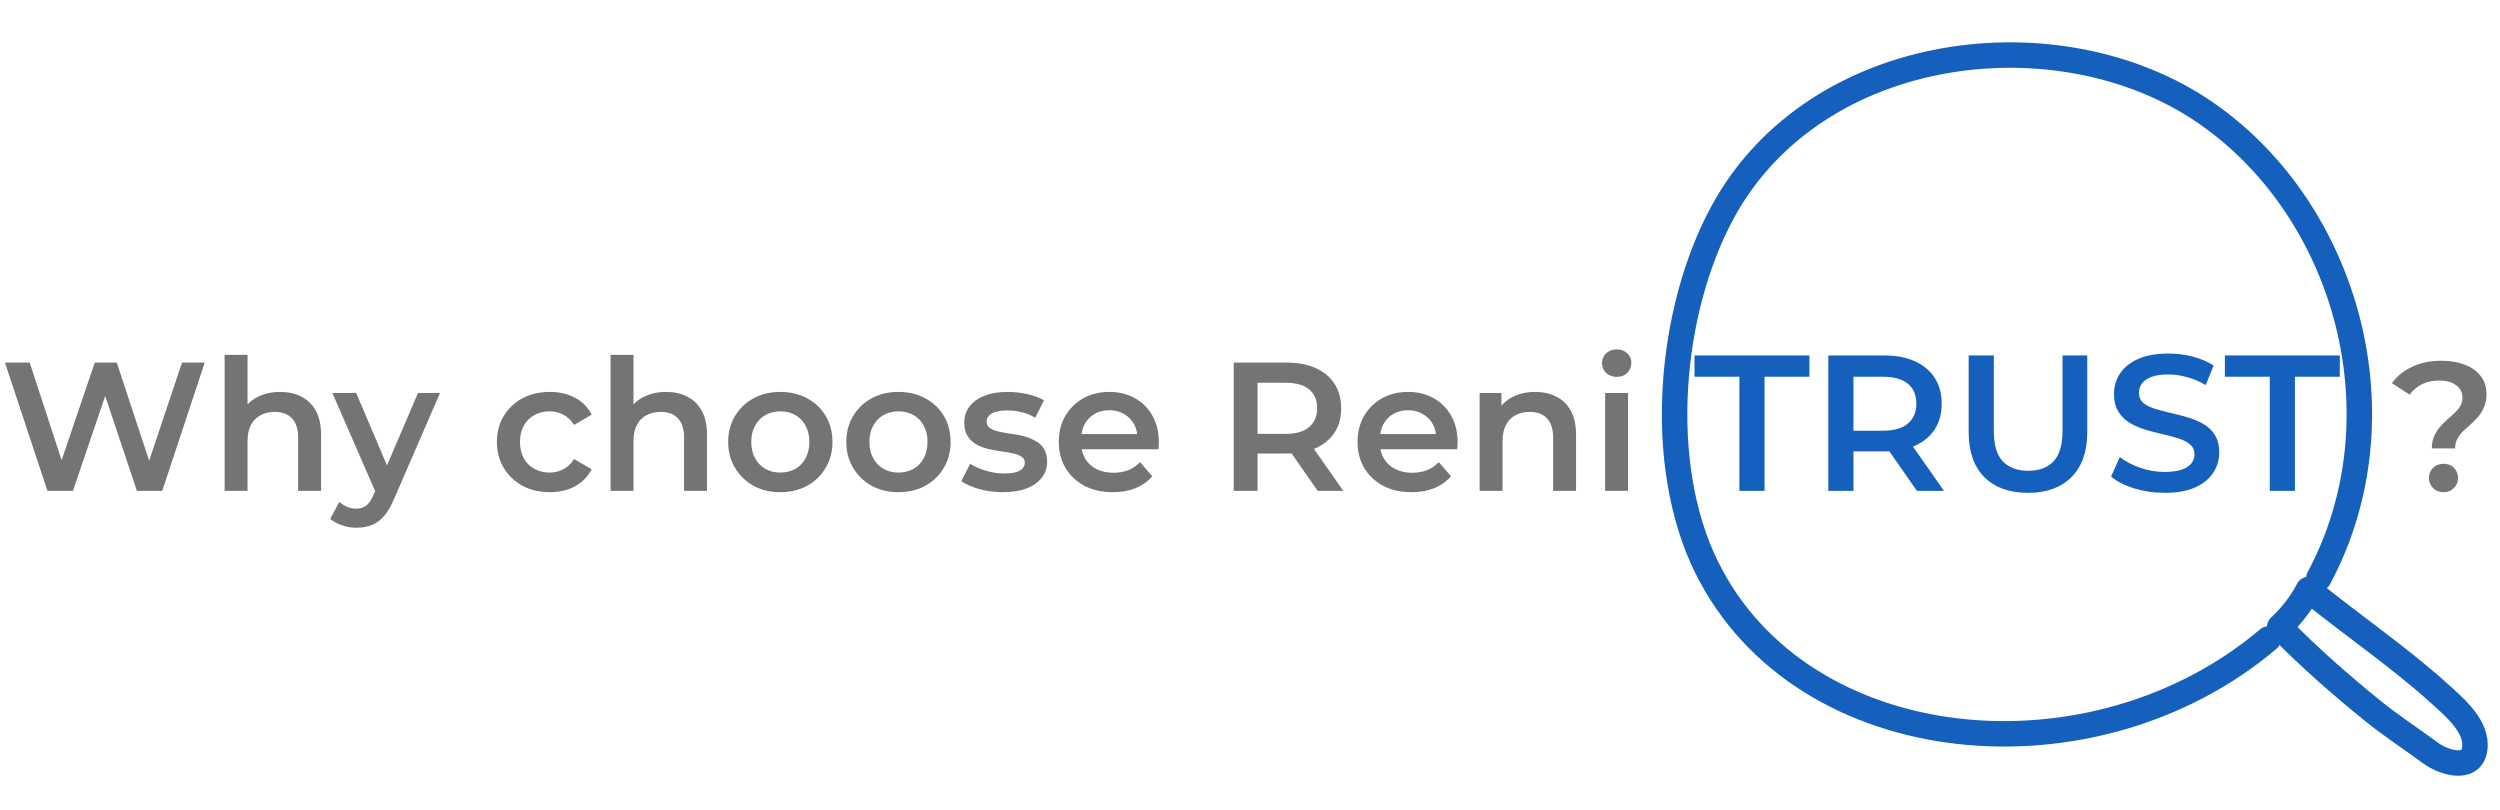 <svg width="491" height="159" viewBox="0 0 491 159" fill="none" xmlns="http://www.w3.org/2000/svg">
<path d="M9.324 96.412L0.972 71.212H5.832L13.284 94H10.872L18.612 71.212H22.932L30.456 94H28.116L35.748 71.212H40.212L31.86 96.412H26.892L20.016 75.856H21.312L14.328 96.412H9.324ZM55.028 76.972C56.564 76.972 57.932 77.272 59.132 77.872C60.356 78.472 61.316 79.396 62.012 80.644C62.708 81.868 63.056 83.452 63.056 85.396V96.412H58.556V85.972C58.556 84.268 58.148 82.996 57.332 82.156C56.54 81.316 55.424 80.896 53.984 80.896C52.928 80.896 51.992 81.112 51.176 81.544C50.36 81.976 49.724 82.624 49.268 83.488C48.836 84.328 48.62 85.396 48.62 86.692V96.412H44.12V69.7H48.62V82.372L47.648 80.788C48.32 79.564 49.292 78.628 50.564 77.98C51.86 77.308 53.348 76.972 55.028 76.972ZM69.997 103.648C69.061 103.648 68.125 103.492 67.189 103.18C66.253 102.868 65.473 102.436 64.849 101.884L66.649 98.572C67.105 98.98 67.621 99.304 68.197 99.544C68.773 99.784 69.361 99.904 69.961 99.904C70.777 99.904 71.437 99.7 71.941 99.292C72.445 98.884 72.913 98.2 73.345 97.24L74.461 94.72L74.821 94.18L82.093 77.188H86.413L77.413 97.96C76.813 99.4 76.141 100.54 75.397 101.38C74.677 102.22 73.861 102.808 72.949 103.144C72.061 103.48 71.077 103.648 69.997 103.648ZM73.957 97.096L65.281 77.188H69.961L77.017 93.784L73.957 97.096ZM107.995 96.664C105.979 96.664 104.179 96.244 102.595 95.404C101.035 94.54 99.811 93.364 98.923 91.876C98.035 90.388 97.591 88.696 97.591 86.8C97.591 84.88 98.035 83.188 98.923 81.724C99.811 80.236 101.035 79.072 102.595 78.232C104.179 77.392 105.979 76.972 107.995 76.972C109.867 76.972 111.511 77.356 112.927 78.124C114.367 78.868 115.459 79.972 116.203 81.436L112.747 83.452C112.171 82.54 111.463 81.868 110.623 81.436C109.807 81.004 108.919 80.788 107.959 80.788C106.855 80.788 105.859 81.028 104.971 81.508C104.083 81.988 103.387 82.684 102.883 83.596C102.379 84.484 102.127 85.552 102.127 86.8C102.127 88.048 102.379 89.128 102.883 90.04C103.387 90.928 104.083 91.612 104.971 92.092C105.859 92.572 106.855 92.812 107.959 92.812C108.919 92.812 109.807 92.596 110.623 92.164C111.463 91.732 112.171 91.06 112.747 90.148L116.203 92.164C115.459 93.604 114.367 94.72 112.927 95.512C111.511 96.28 109.867 96.664 107.995 96.664ZM130.825 76.972C132.361 76.972 133.729 77.272 134.929 77.872C136.153 78.472 137.113 79.396 137.809 80.644C138.505 81.868 138.853 83.452 138.853 85.396V96.412H134.353V85.972C134.353 84.268 133.945 82.996 133.129 82.156C132.337 81.316 131.221 80.896 129.781 80.896C128.725 80.896 127.789 81.112 126.973 81.544C126.157 81.976 125.521 82.624 125.065 83.488C124.633 84.328 124.417 85.396 124.417 86.692V96.412H119.917V69.7H124.417V82.372L123.445 80.788C124.117 79.564 125.089 78.628 126.361 77.98C127.657 77.308 129.145 76.972 130.825 76.972ZM153.237 96.664C151.269 96.664 149.517 96.244 147.981 95.404C146.445 94.54 145.233 93.364 144.345 91.876C143.457 90.388 143.013 88.696 143.013 86.8C143.013 84.88 143.457 83.188 144.345 81.724C145.233 80.236 146.445 79.072 147.981 78.232C149.517 77.392 151.269 76.972 153.237 76.972C155.229 76.972 156.993 77.392 158.529 78.232C160.089 79.072 161.301 80.224 162.165 81.688C163.053 83.152 163.497 84.856 163.497 86.8C163.497 88.696 163.053 90.388 162.165 91.876C161.301 93.364 160.089 94.54 158.529 95.404C156.993 96.244 155.229 96.664 153.237 96.664ZM153.237 92.812C154.341 92.812 155.325 92.572 156.189 92.092C157.053 91.612 157.725 90.916 158.205 90.004C158.709 89.092 158.961 88.024 158.961 86.8C158.961 85.552 158.709 84.484 158.205 83.596C157.725 82.684 157.053 81.988 156.189 81.508C155.325 81.028 154.353 80.788 153.273 80.788C152.169 80.788 151.185 81.028 150.321 81.508C149.481 81.988 148.809 82.684 148.305 83.596C147.801 84.484 147.549 85.552 147.549 86.8C147.549 88.024 147.801 89.092 148.305 90.004C148.809 90.916 149.481 91.612 150.321 92.092C151.185 92.572 152.157 92.812 153.237 92.812ZM176.44 96.664C174.472 96.664 172.72 96.244 171.184 95.404C169.648 94.54 168.436 93.364 167.548 91.876C166.66 90.388 166.216 88.696 166.216 86.8C166.216 84.88 166.66 83.188 167.548 81.724C168.436 80.236 169.648 79.072 171.184 78.232C172.72 77.392 174.472 76.972 176.44 76.972C178.432 76.972 180.196 77.392 181.732 78.232C183.292 79.072 184.504 80.224 185.368 81.688C186.256 83.152 186.7 84.856 186.7 86.8C186.7 88.696 186.256 90.388 185.368 91.876C184.504 93.364 183.292 94.54 181.732 95.404C180.196 96.244 178.432 96.664 176.44 96.664ZM176.44 92.812C177.544 92.812 178.528 92.572 179.392 92.092C180.256 91.612 180.928 90.916 181.408 90.004C181.912 89.092 182.164 88.024 182.164 86.8C182.164 85.552 181.912 84.484 181.408 83.596C180.928 82.684 180.256 81.988 179.392 81.508C178.528 81.028 177.556 80.788 176.476 80.788C175.372 80.788 174.388 81.028 173.524 81.508C172.684 81.988 172.012 82.684 171.508 83.596C171.004 84.484 170.752 85.552 170.752 86.8C170.752 88.024 171.004 89.092 171.508 90.004C172.012 90.916 172.684 91.612 173.524 92.092C174.388 92.572 175.36 92.812 176.44 92.812ZM196.943 96.664C195.335 96.664 193.787 96.46 192.299 96.052C190.835 95.62 189.671 95.104 188.807 94.504L190.535 91.084C191.399 91.636 192.431 92.092 193.631 92.452C194.831 92.812 196.031 92.992 197.231 92.992C198.647 92.992 199.667 92.8 200.291 92.416C200.939 92.032 201.263 91.516 201.263 90.868C201.263 90.34 201.047 89.944 200.615 89.68C200.183 89.392 199.619 89.176 198.923 89.032C198.227 88.888 197.447 88.756 196.583 88.636C195.743 88.516 194.891 88.36 194.027 88.168C193.187 87.952 192.419 87.652 191.723 87.268C191.027 86.86 190.463 86.32 190.031 85.648C189.599 84.976 189.383 84.088 189.383 82.984C189.383 81.76 189.731 80.704 190.427 79.816C191.123 78.904 192.095 78.208 193.343 77.728C194.615 77.224 196.115 76.972 197.843 76.972C199.139 76.972 200.447 77.116 201.767 77.404C203.087 77.692 204.179 78.1 205.043 78.628L203.315 82.048C202.403 81.496 201.479 81.124 200.543 80.932C199.631 80.716 198.719 80.608 197.807 80.608C196.439 80.608 195.419 80.812 194.747 81.22C194.099 81.628 193.775 82.144 193.775 82.768C193.775 83.344 193.991 83.776 194.423 84.064C194.855 84.352 195.419 84.58 196.115 84.748C196.811 84.916 197.579 85.06 198.419 85.18C199.283 85.276 200.135 85.432 200.975 85.648C201.815 85.864 202.583 86.164 203.279 86.548C203.999 86.908 204.575 87.424 205.007 88.096C205.439 88.768 205.655 89.644 205.655 90.724C205.655 91.924 205.295 92.968 204.575 93.856C203.879 94.744 202.883 95.44 201.587 95.944C200.291 96.424 198.743 96.664 196.943 96.664ZM218.566 96.664C216.43 96.664 214.558 96.244 212.95 95.404C211.366 94.54 210.13 93.364 209.242 91.876C208.378 90.388 207.946 88.696 207.946 86.8C207.946 84.88 208.366 83.188 209.206 81.724C210.07 80.236 211.246 79.072 212.734 78.232C214.246 77.392 215.962 76.972 217.882 76.972C219.754 76.972 221.422 77.38 222.886 78.196C224.35 79.012 225.502 80.164 226.342 81.652C227.182 83.14 227.602 84.892 227.602 86.908C227.602 87.1 227.59 87.316 227.566 87.556C227.566 87.796 227.554 88.024 227.53 88.24H211.51V85.252H225.154L223.39 86.188C223.414 85.084 223.186 84.112 222.706 83.272C222.226 82.432 221.566 81.772 220.726 81.292C219.91 80.812 218.962 80.572 217.882 80.572C216.778 80.572 215.806 80.812 214.966 81.292C214.15 81.772 213.502 82.444 213.022 83.308C212.566 84.148 212.338 85.144 212.338 86.296V87.016C212.338 88.168 212.602 89.188 213.13 90.076C213.658 90.964 214.402 91.648 215.362 92.128C216.322 92.608 217.426 92.848 218.674 92.848C219.754 92.848 220.726 92.68 221.59 92.344C222.454 92.008 223.222 91.48 223.894 90.76L226.306 93.532C225.442 94.54 224.35 95.32 223.03 95.872C221.734 96.4 220.246 96.664 218.566 96.664ZM242.306 96.412V71.212H252.674C254.906 71.212 256.814 71.572 258.398 72.292C260.006 73.012 261.242 74.044 262.106 75.388C262.97 76.732 263.402 78.328 263.402 80.176C263.402 82.024 262.97 83.62 262.106 84.964C261.242 86.284 260.006 87.304 258.398 88.024C256.814 88.72 254.906 89.068 252.674 89.068H244.898L246.986 86.944V96.412H242.306ZM258.794 96.412L252.422 87.268H257.426L263.834 96.412H258.794ZM246.986 87.448L244.898 85.216H252.458C254.522 85.216 256.07 84.772 257.102 83.884C258.158 82.996 258.686 81.76 258.686 80.176C258.686 78.568 258.158 77.332 257.102 76.468C256.07 75.604 254.522 75.172 252.458 75.172H244.898L246.986 72.868V87.448ZM277.242 96.664C275.106 96.664 273.234 96.244 271.626 95.404C270.042 94.54 268.806 93.364 267.918 91.876C267.054 90.388 266.622 88.696 266.622 86.8C266.622 84.88 267.042 83.188 267.882 81.724C268.746 80.236 269.922 79.072 271.41 78.232C272.922 77.392 274.638 76.972 276.558 76.972C278.43 76.972 280.098 77.38 281.562 78.196C283.026 79.012 284.178 80.164 285.018 81.652C285.858 83.14 286.278 84.892 286.278 86.908C286.278 87.1 286.266 87.316 286.242 87.556C286.242 87.796 286.23 88.024 286.206 88.24H270.186V85.252H283.83L282.066 86.188C282.09 85.084 281.862 84.112 281.382 83.272C280.902 82.432 280.242 81.772 279.402 81.292C278.586 80.812 277.638 80.572 276.558 80.572C275.454 80.572 274.482 80.812 273.642 81.292C272.826 81.772 272.178 82.444 271.698 83.308C271.242 84.148 271.014 85.144 271.014 86.296V87.016C271.014 88.168 271.278 89.188 271.806 90.076C272.334 90.964 273.078 91.648 274.038 92.128C274.998 92.608 276.102 92.848 277.35 92.848C278.43 92.848 279.402 92.68 280.266 92.344C281.13 92.008 281.898 91.48 282.57 90.76L284.982 93.532C284.118 94.54 283.026 95.32 281.706 95.872C280.41 96.4 278.922 96.664 277.242 96.664ZM301.508 76.972C303.044 76.972 304.412 77.272 305.612 77.872C306.836 78.472 307.796 79.396 308.492 80.644C309.188 81.868 309.536 83.452 309.536 85.396V96.412H305.036V85.972C305.036 84.268 304.628 82.996 303.812 82.156C303.02 81.316 301.904 80.896 300.464 80.896C299.408 80.896 298.472 81.112 297.656 81.544C296.84 81.976 296.204 82.624 295.748 83.488C295.316 84.328 295.1 85.396 295.1 86.692V96.412H290.6V77.188H294.884V82.372L294.128 80.788C294.8 79.564 295.772 78.628 297.044 77.98C298.34 77.308 299.828 76.972 301.508 76.972ZM315.245 96.412V77.188H319.745V96.412H315.245ZM317.513 74.02C316.673 74.02 315.977 73.756 315.425 73.228C314.897 72.7 314.633 72.064 314.633 71.32C314.633 70.552 314.897 69.916 315.425 69.412C315.977 68.884 316.673 68.62 317.513 68.62C318.353 68.62 319.037 68.872 319.565 69.376C320.117 69.856 320.393 70.468 320.393 71.212C320.393 72.004 320.129 72.676 319.601 73.228C319.073 73.756 318.377 74.02 317.513 74.02ZM477.615 88.06C477.615 87.172 477.759 86.392 478.047 85.72C478.335 85.048 478.707 84.448 479.163 83.92C479.619 83.392 480.099 82.9 480.603 82.444C481.131 81.988 481.623 81.544 482.079 81.112C482.535 80.68 482.907 80.224 483.195 79.744C483.483 79.264 483.627 78.724 483.627 78.124C483.627 77.116 483.219 76.3 482.403 75.676C481.587 75.052 480.495 74.74 479.127 74.74C477.807 74.74 476.655 74.98 475.671 75.46C474.711 75.94 473.907 76.624 473.259 77.512L469.767 75.244C470.775 73.876 472.095 72.808 473.727 72.04C475.359 71.248 477.291 70.852 479.523 70.852C481.275 70.852 482.811 71.116 484.131 71.644C485.451 72.148 486.483 72.892 487.227 73.876C487.971 74.836 488.343 76.012 488.343 77.404C488.343 78.364 488.187 79.204 487.875 79.924C487.587 80.644 487.203 81.28 486.723 81.832C486.267 82.36 485.775 82.864 485.247 83.344C484.719 83.8 484.215 84.256 483.735 84.712C483.279 85.168 482.907 85.66 482.619 86.188C482.331 86.716 482.187 87.34 482.187 88.06H477.615ZM479.919 96.664C479.079 96.664 478.383 96.388 477.831 95.836C477.303 95.284 477.039 94.624 477.039 93.856C477.039 93.088 477.303 92.44 477.831 91.912C478.383 91.36 479.079 91.084 479.919 91.084C480.759 91.084 481.443 91.36 481.971 91.912C482.499 92.44 482.763 93.088 482.763 93.856C482.763 94.624 482.499 95.284 481.971 95.836C481.443 96.388 480.759 96.664 479.919 96.664Z" fill="#747474"/>
<path d="M341.616 96.412V73.992H332.8V69.812H355.372V73.992H346.556V96.412H341.616ZM359.08 96.412V69.812H370.024C372.38 69.812 374.394 70.192 376.066 70.952C377.763 71.712 379.068 72.801 379.98 74.22C380.892 75.638 381.348 77.323 381.348 79.274C381.348 81.225 380.892 82.909 379.98 84.328C379.068 85.721 377.763 86.798 376.066 87.558C374.394 88.293 372.38 88.66 370.024 88.66H361.816L364.02 86.418V96.412H359.08ZM376.484 96.412L369.758 86.76H375.04L381.804 96.412H376.484ZM364.02 86.95L361.816 84.594H369.796C371.974 84.594 373.608 84.125 374.698 83.188C375.812 82.251 376.37 80.946 376.37 79.274C376.37 77.576 375.812 76.272 374.698 75.36C373.608 74.448 371.974 73.992 369.796 73.992H361.816L364.02 71.56V86.95ZM398.313 96.792C394.665 96.792 391.802 95.766 389.725 93.714C387.673 91.662 386.647 88.698 386.647 84.822V69.812H391.587V84.632C391.587 87.368 392.169 89.356 393.335 90.598C394.525 91.839 396.197 92.46 398.351 92.46C400.504 92.46 402.163 91.839 403.329 90.598C404.494 89.356 405.077 87.368 405.077 84.632V69.812H409.941V84.822C409.941 88.698 408.902 91.662 406.825 93.714C404.773 95.766 401.935 96.792 398.313 96.792ZM425.105 96.792C423.028 96.792 421.039 96.501 419.139 95.918C417.239 95.31 415.732 94.537 414.617 93.6L416.327 89.762C417.391 90.598 418.708 91.294 420.279 91.852C421.85 92.409 423.458 92.688 425.105 92.688C426.498 92.688 427.626 92.536 428.487 92.232C429.348 91.928 429.982 91.522 430.387 91.016C430.792 90.484 430.995 89.888 430.995 89.23C430.995 88.419 430.704 87.773 430.121 87.292C429.538 86.785 428.778 86.392 427.841 86.114C426.929 85.81 425.903 85.531 424.763 85.278C423.648 85.025 422.521 84.733 421.381 84.404C420.266 84.049 419.24 83.606 418.303 83.074C417.391 82.516 416.644 81.782 416.061 80.87C415.478 79.958 415.187 78.793 415.187 77.374C415.187 75.93 415.567 74.612 416.327 73.422C417.112 72.206 418.29 71.243 419.861 70.534C421.457 69.799 423.471 69.432 425.903 69.432C427.499 69.432 429.082 69.635 430.653 70.04C432.224 70.445 433.592 71.028 434.757 71.788L433.199 75.626C432.008 74.916 430.78 74.397 429.513 74.068C428.246 73.713 427.03 73.536 425.865 73.536C424.497 73.536 423.382 73.701 422.521 74.03C421.685 74.359 421.064 74.79 420.659 75.322C420.279 75.854 420.089 76.462 420.089 77.146C420.089 77.957 420.368 78.615 420.925 79.122C421.508 79.603 422.255 79.983 423.167 80.262C424.104 80.54 425.143 80.819 426.283 81.098C427.423 81.351 428.55 81.642 429.665 81.972C430.805 82.301 431.831 82.732 432.743 83.264C433.68 83.796 434.428 84.518 434.985 85.43C435.568 86.342 435.859 87.495 435.859 88.888C435.859 90.306 435.466 91.624 434.681 92.84C433.921 94.031 432.743 94.993 431.147 95.728C429.551 96.437 427.537 96.792 425.105 96.792ZM445.782 96.412V73.992H436.966V69.812H459.538V73.992H450.722V96.412H445.782Z" fill="#1560BD"/>
<path d="M455.427 113.536C472.318 81.97 461.069 41.417 433.239 22.187C404.572 2.377 356.571 8.204 338.364 41.596C327.838 60.901 325.109 91.001 335.176 111.393C353.941 149.409 411.218 154.576 445.5 125.5" stroke="#1560BD" stroke-width="5" stroke-miterlimit="1.5" stroke-linecap="round" stroke-linejoin="round"/>
<path fill-rule="evenodd" clip-rule="evenodd" d="M453.36 115.794C451.648 119.196 448.997 121.972 447.734 123.128C453.001 128.672 460.156 134.879 466.02 139.622C469.681 142.585 473.465 145.022 477.234 147.808C480.216 150.013 486.079 151.602 486.088 146.266C486.094 142.183 481.756 138.614 479.008 136.125C471.419 129.247 461.217 122.216 453.36 115.794Z" stroke="#1560BD" stroke-width="5" stroke-miterlimit="1.5" stroke-linecap="round" stroke-linejoin="round"/>
</svg>
